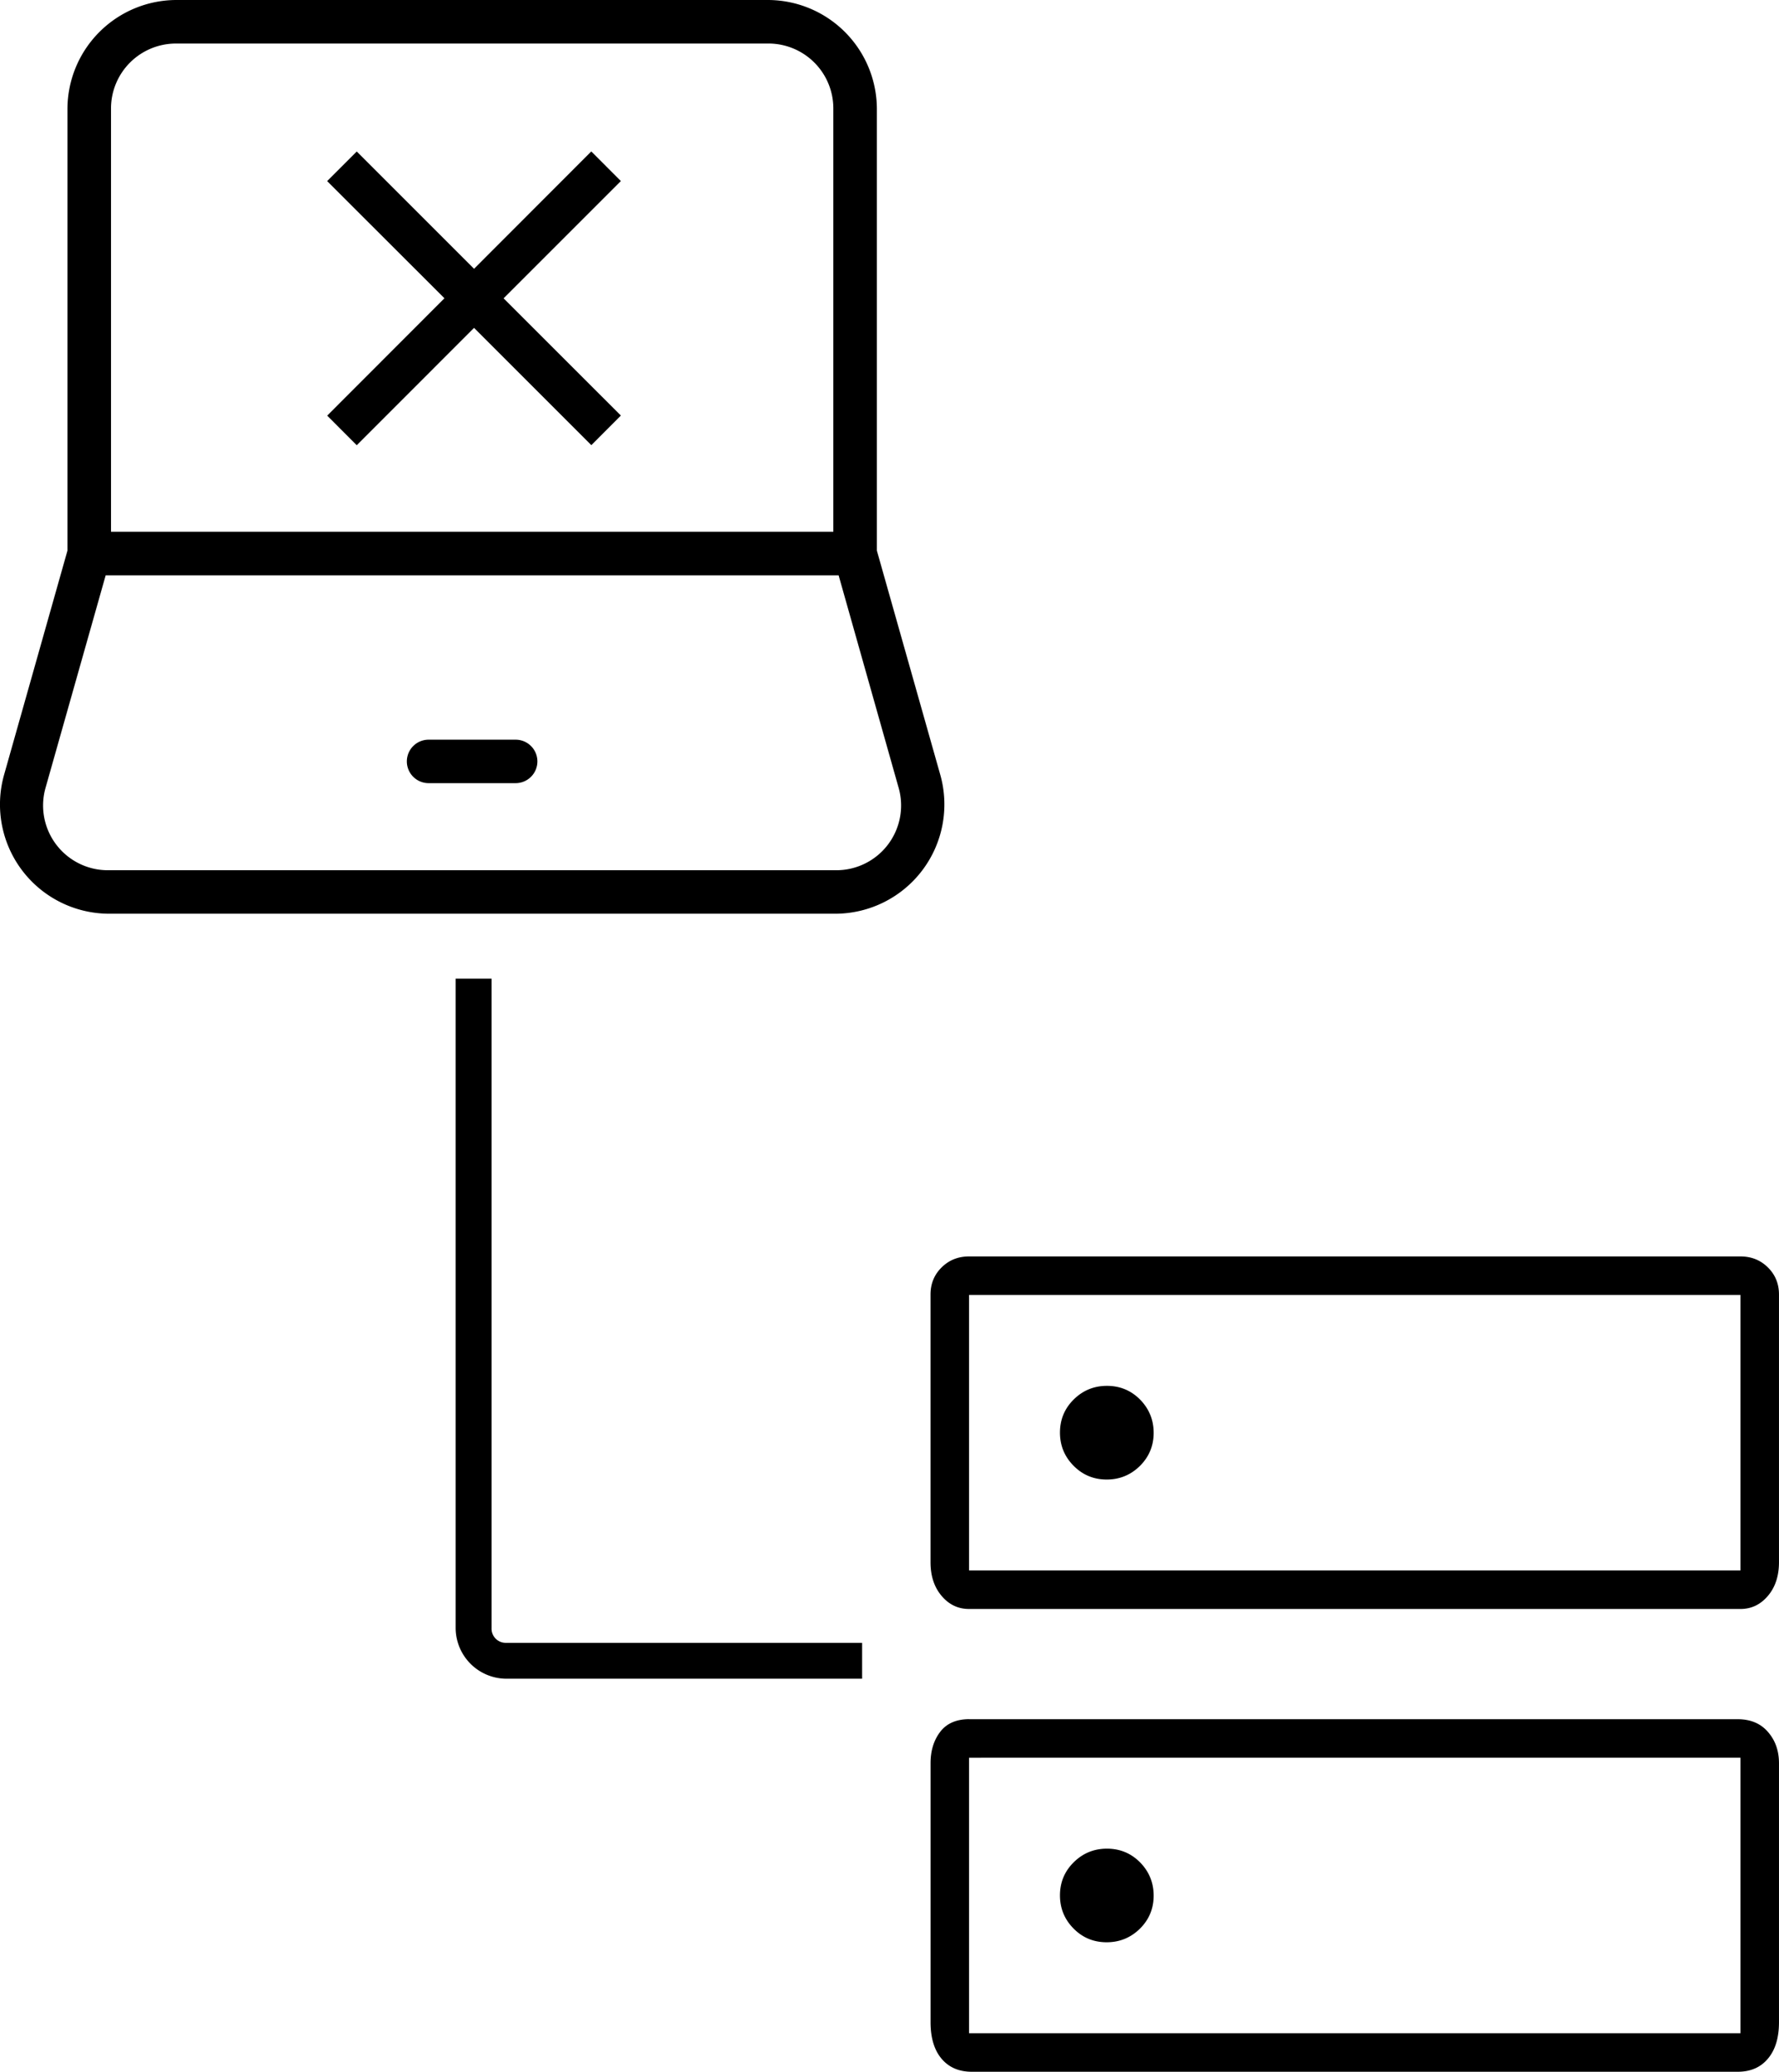 <svg xmlns="http://www.w3.org/2000/svg" width="100" height="116.467">
    <path d="m34.9 10.178-1.663-1.664-6.59 6.597-6.594-6.594-1.664 1.664 6.594 6.587-6.59 6.597 1.66 1.664 6.594-6.597 6.593 6.593 1.66-1.664-6.593-6.59zM24.093 41.582a1.224 1.224 0 0 0-1.224 1.224 1.224 1.224 0 0 0 1.224 1.22h4.888a1.224 1.224 0 0 0 1.227-1.22 1.224 1.224 0 0 0-1.224-1.224zM9.907 0a6.136 6.136 0 0 0-6.115 6.115v24.838L.22 43.59a6.143 6.143 0 0 0 5.883 7.776h40.871a6.143 6.143 0 0 0 5.89-7.776L49.29 30.953V6.115A6.136 6.136 0 0 0 43.176 0Zm0 2.447h33.269a3.65 3.65 0 0 1 3.667 3.668v23.78H6.24V6.116a3.65 3.65 0 0 1 3.668-3.668M5.94 32.343h41.2l3.363 11.908a3.64 3.64 0 0 1-3.526 4.67H6.108a3.64 3.64 0 0 1-3.537-4.67Zm19.673 22.672v36.513a2.86 2.86 0 0 0 2.842 2.843H48.46v-2.017H28.456a.797.797 0 0 1-.825-.826V55.015ZM62.22 77.908q-1.088 0-1.862.763-.773.763-.776 1.861 0 1.092.763 1.865.762.774 1.861.777 1.092 0 1.869-.763.773-.77.773-1.861 0-1.092-.763-1.872-.766-.77-1.861-.77zm0 26.017q-1.088 0-1.862.763-.773.762-.776 1.858 0 1.095.763 1.868.762.773 1.861.773 1.092 0 1.869-.762.773-.766.773-1.858t-.763-1.872q-.766-.77-1.861-.77zm-7.748-33.293h43.36q.919 0 1.543.617t.624 1.525V87.82q0 1.162-.624 1.896-.624.735-1.543.735h-43.36q-.922 0-1.542-.735-.624-.734-.624-1.896V72.774q0-.908.624-1.525t1.542-.617m0 2.166v15.486h43.36V72.798Zm0 23.85h43.204q1.085 0 1.699.711.624.711.624 1.765v14.556q0 1.317-.624 2.052-.614.735-1.699.735H54.63q-1.085 0-1.705-.735-.617-.735-.617-2.052V99.12q0-1.05.54-1.76.541-.711 1.63-.715zm0 2.164V114.3h43.36V98.81Zm0-26.014v15.486zm0 26.014V114.3z" class="error" />
</svg>
